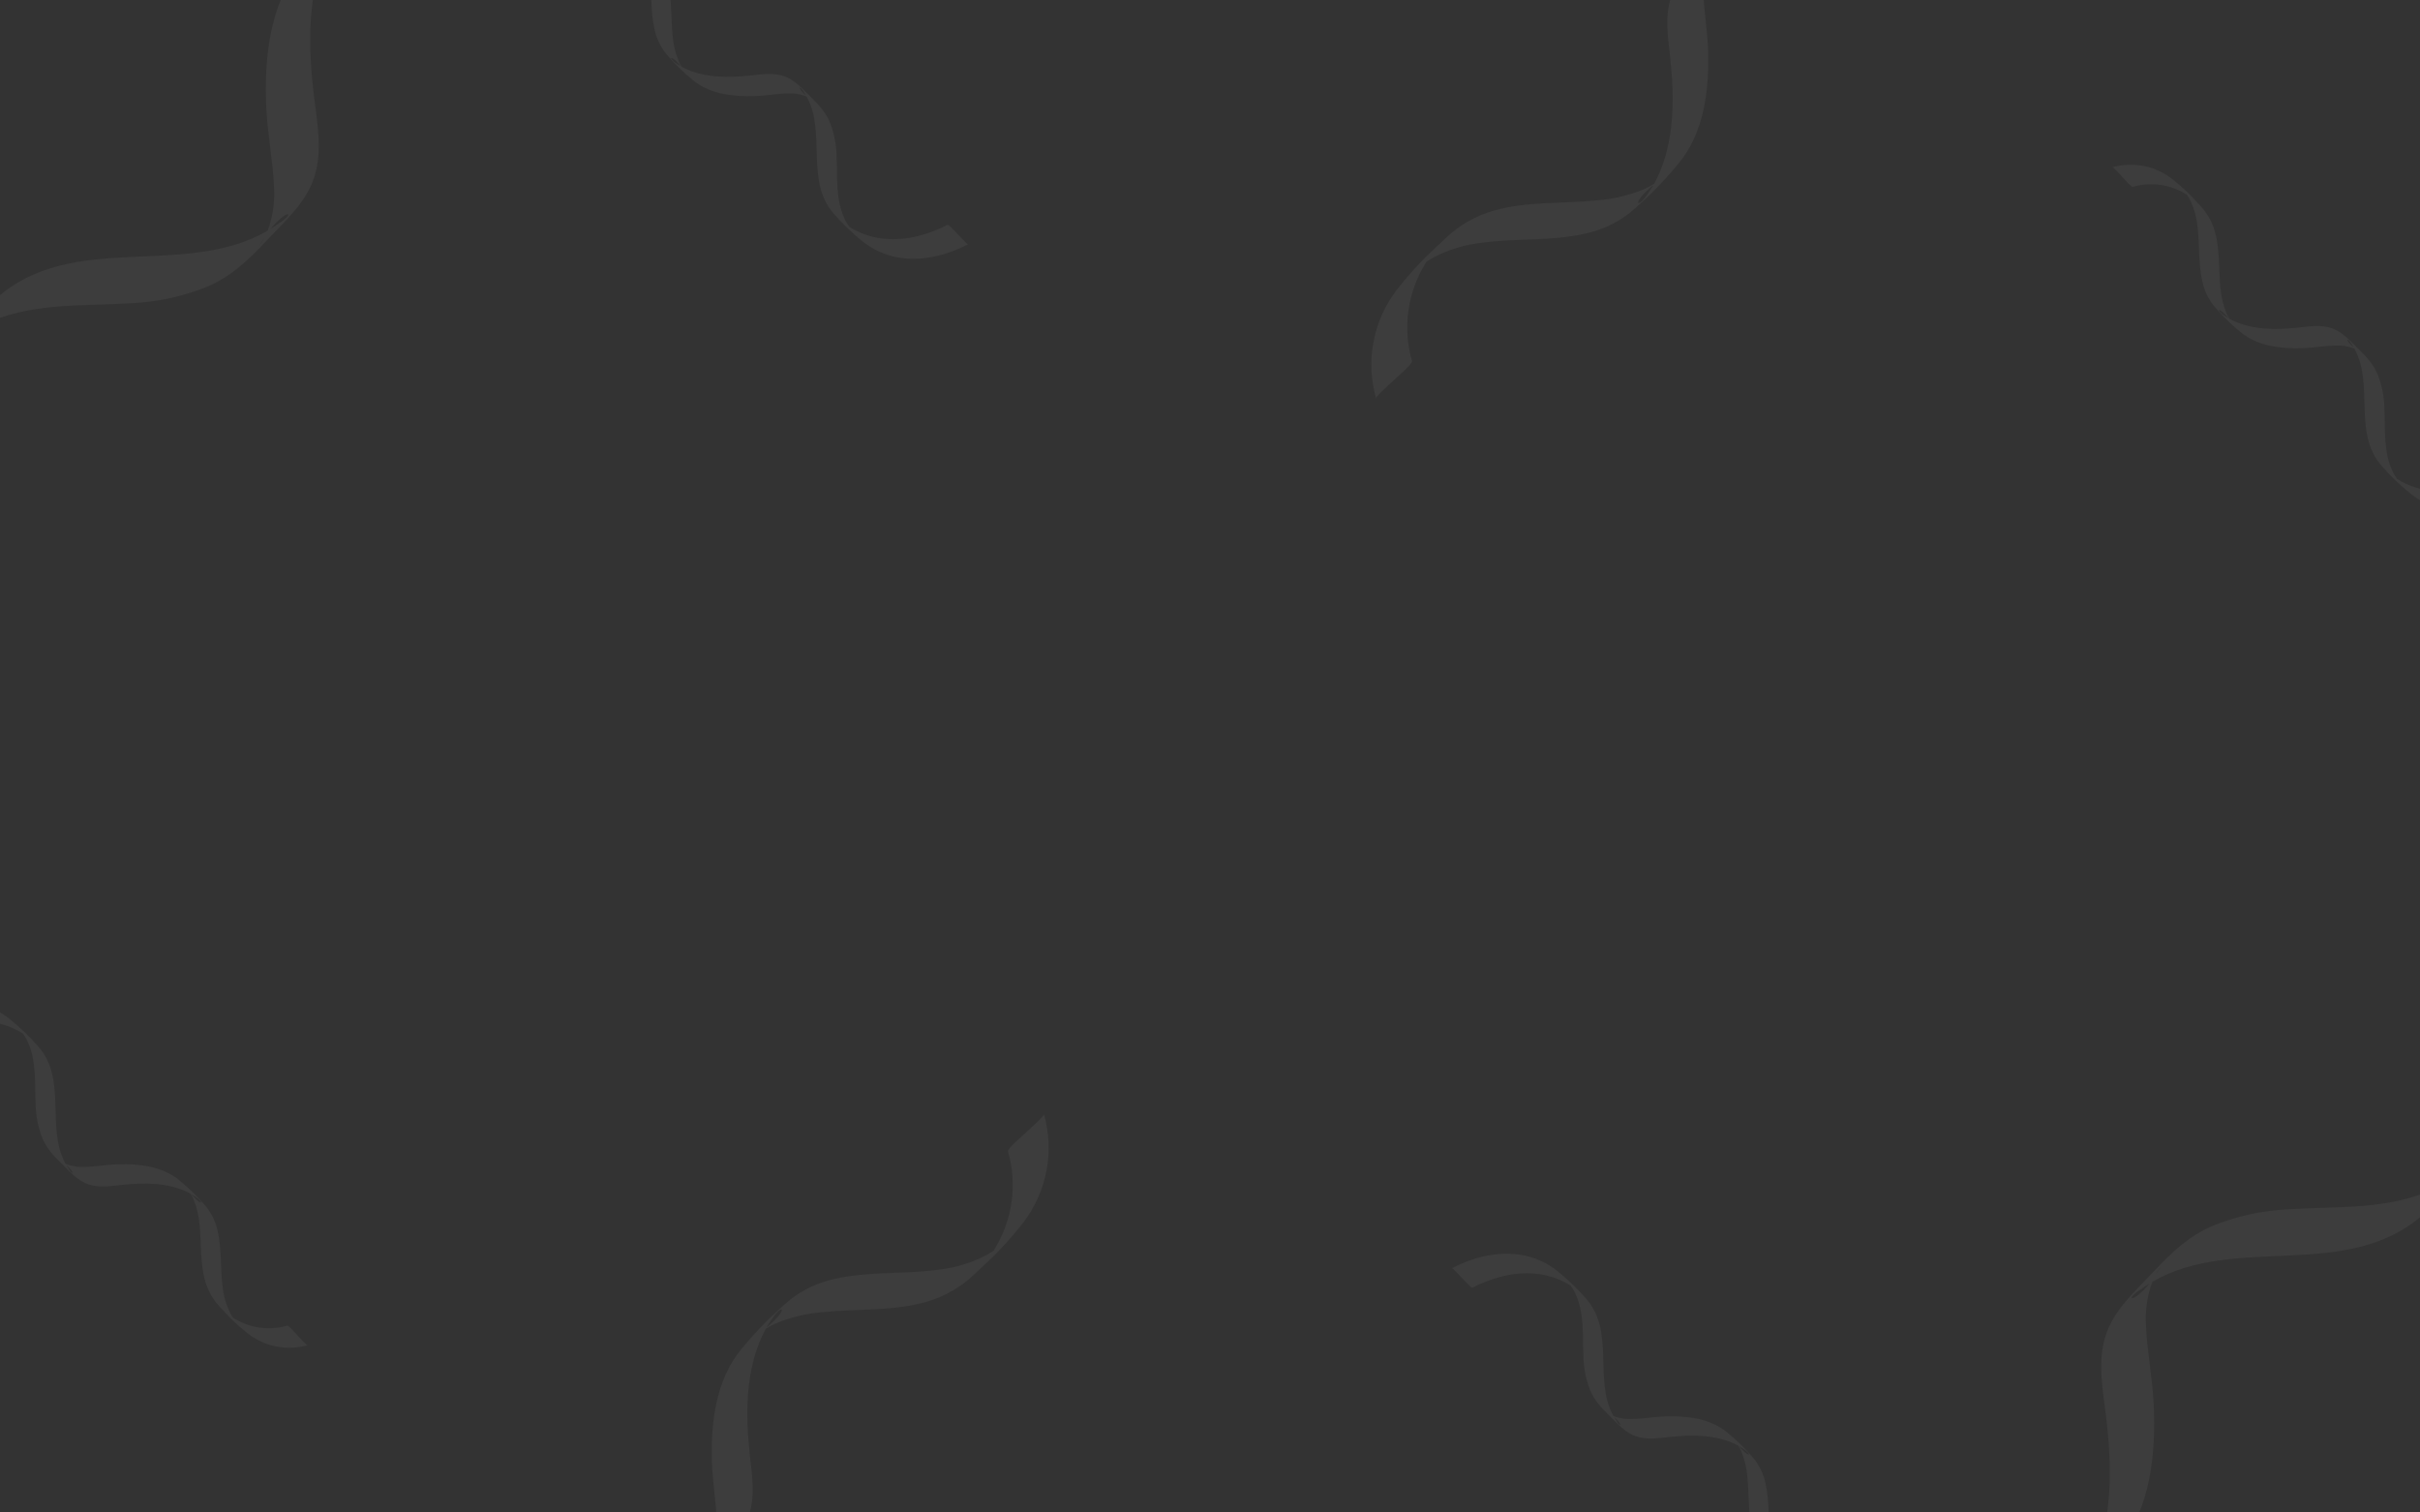 <svg width="1440" height="900" viewBox="0 0 1440 900" fill="none" xmlns="http://www.w3.org/2000/svg">
<rect x="0" y="0" width="1440" height="900" fill="#333333" stroke="none"/>
<g clip-path="url(#clip0_149_9060)">
<g clip-path="url(#clip1_149_9060)">
<path d="M998.88 97.186C1014.17 78.767 1017.09 53.256 1016.39 30.158C1016.03 17.879 1013.72 5.726 1013.47 -6.553C1013.2 -12.659 1014.04 -18.764 1015.95 -24.57C1016.22 -25.374 1016.54 -26.157 1016.88 -26.941C1056.37 -48.81 1108.52 -24.824 1144.79 -56.58C1155.89 -66.24 1166.11 -76.867 1175.32 -88.337C1183.83 -99.102 1189.64 -111.748 1192.26 -125.217C1197.47 -151.872 1190.44 -179.246 1178.22 -203C1178.5 -202.492 1168.29 -192.965 1167.38 -192.033C1166.47 -191.102 1156.25 -181.829 1156.8 -180.834C1167.53 -159.938 1174.22 -136.523 1172.19 -112.853C1171.19 -100.679 1167.66 -88.847 1161.84 -78.111C1160.99 -76.545 1160.06 -74.999 1159.1 -73.496C1156.5 -71.632 1153.73 -69.996 1150.85 -68.606C1129.33 -58.401 1104.77 -60.688 1081.67 -59.671C1069.3 -59.393 1057.06 -56.987 1045.51 -52.558C1034.09 -47.9 1026.02 -40.427 1017.58 -31.747C1008.81 -22.749 998.181 -13.878 994.285 -1.535C990.431 10.299 992.655 22.96 993.904 35.027C996.381 58.527 996.487 84.462 985.921 106.183C985.392 107.242 984.841 108.301 984.27 109.338C982.48 110.483 980.612 111.501 978.68 112.387C969.596 116.187 959.957 118.496 950.137 119.225C929.62 121.342 908.488 119.606 888.478 125.428C878.116 128.432 868.612 133.844 860.741 141.222C859.11 142.746 857.458 144.292 855.828 145.858C855.405 146.197 854.579 146.98 853.52 147.975C845.362 155.566 837.835 163.808 831.012 172.619C824.111 181.662 819.413 192.189 817.288 203.364C815.164 214.539 815.672 226.056 818.773 237C818.456 235.963 828.535 227.134 829.615 226.012C830.695 224.89 840.752 216.485 840.202 214.834C837.413 205.107 836.69 194.904 838.079 184.881C839.469 174.858 842.94 165.236 848.269 156.634C848.438 156.359 848.629 156.084 848.798 155.787C850.196 154.856 851.614 153.967 853.033 153.141C861.964 148.52 871.667 145.578 881.66 144.461C902.072 141.666 923.056 143.635 943.234 139.02C953.097 136.956 962.337 132.605 970.21 126.317C980.639 117.505 990.236 107.754 998.88 97.186ZM1018.25 -29.841C1018.51 -30.328 1018.78 -30.836 1019.08 -31.323C1019.78 -32.53 1020.71 -33.631 1021.39 -34.838C1020.41 -33.118 1019.34 -31.45 1018.19 -29.841H1018.25ZM1010.5 -22.897C1012.11 -24.061 1013.74 -25.014 1015.4 -26.073C1008.15 -17.541 1003.35 -17.901 1010.44 -22.961L1010.5 -22.897ZM983.613 110.481C982.957 111.624 982.28 112.768 981.496 113.869C980.713 114.97 979.908 116.219 979.04 117.341C973.683 124.242 971.629 120.22 983.55 110.354L983.613 110.481Z" fill="#F7F8FC" fill-opacity="0.05"/>
<path d="M412.262 47.665C422.309 55.996 436.224 57.589 448.823 57.208C455.521 57.012 462.149 55.754 468.847 55.615C472.178 55.467 475.507 55.924 478.674 56.965C479.113 57.115 479.54 57.288 479.968 57.473C491.897 78.994 478.813 107.415 496.135 127.182C501.404 133.231 507.2 138.799 513.457 143.822C519.328 148.46 526.226 151.625 533.573 153.053C548.112 155.892 563.043 152.061 576 145.402C575.723 145.552 570.526 139.991 570.018 139.494C569.51 138.998 564.452 133.425 563.909 133.725C552.512 139.575 539.74 143.222 526.829 142.114C520.189 141.569 513.735 139.647 507.879 136.471C507.024 136.009 506.181 135.502 505.361 134.983C504.345 133.562 503.452 132.056 502.694 130.482C497.128 118.758 498.375 105.373 497.821 92.783C497.669 86.04 496.357 79.373 493.941 73.074C491.4 66.855 487.324 62.458 482.589 57.854C477.681 53.077 472.843 47.284 466.11 45.161C459.655 43.06 452.749 44.272 446.167 44.953C433.349 46.303 419.203 46.361 407.354 40.603C406.777 40.314 406.2 40.014 405.634 39.703C405.009 38.727 404.454 37.709 403.971 36.656C401.898 31.706 400.639 26.453 400.241 21.101C399.086 9.92 400.033 -1.597 396.857 -12.501C395.219 -18.148 392.267 -23.328 388.243 -27.618C387.411 -28.506 386.568 -29.406 385.714 -30.295C385.529 -30.526 385.102 -30.976 384.559 -31.553C380.418 -35.998 375.923 -40.101 371.117 -43.819C366.184 -47.58 360.442 -50.14 354.347 -51.298C348.251 -52.456 341.97 -52.179 336 -50.489C336.566 -50.662 341.381 -45.169 341.993 -44.58C342.605 -43.992 347.19 -38.511 348.091 -38.811C353.396 -40.33 358.961 -40.724 364.429 -39.967C369.896 -39.21 375.144 -37.319 379.836 -34.414C379.986 -34.322 380.136 -34.218 380.298 -34.126C380.806 -33.364 381.291 -32.591 381.741 -31.818C384.262 -26.951 385.867 -21.663 386.476 -16.217C388 -5.093 386.926 6.342 389.444 17.339C390.57 22.714 392.943 27.75 396.372 32.041C401.179 37.724 406.498 42.954 412.262 47.665ZM481.55 58.223C481.815 58.362 482.092 58.512 482.358 58.673C483.016 59.054 483.617 59.562 484.275 59.931C483.337 59.398 482.427 58.816 481.55 58.188L481.55 58.223ZM477.762 54C478.397 54.877 478.917 55.765 479.494 56.665C474.84 52.719 475.037 50.099 477.797 53.965L477.762 54ZM405.01 39.345C404.387 38.987 403.763 38.618 403.163 38.191C402.562 37.764 401.881 37.325 401.269 36.852C397.504 33.933 399.698 32.814 405.08 39.31L405.01 39.345Z" fill="#F7F8FC" fill-opacity="0.05"/>
<path d="M1333.26 197.665C1343.31 205.996 1357.22 207.589 1369.82 207.208C1376.52 207.012 1383.15 205.754 1389.85 205.615C1393.18 205.467 1396.51 205.924 1399.67 206.965C1400.11 207.115 1400.54 207.288 1400.97 207.473C1412.9 228.994 1399.81 257.415 1417.13 277.182C1422.4 283.231 1428.2 288.799 1434.46 293.822C1440.33 298.46 1447.23 301.625 1454.57 303.053C1469.11 305.892 1484.04 302.061 1497 295.402C1496.72 295.552 1491.53 289.991 1491.02 289.494C1490.51 288.998 1485.45 283.425 1484.91 283.725C1473.51 289.575 1460.74 293.222 1447.83 292.114C1441.19 291.569 1434.73 289.647 1428.88 286.471C1428.02 286.009 1427.18 285.502 1426.36 284.983C1425.34 283.562 1424.45 282.056 1423.69 280.482C1418.13 268.758 1419.38 255.373 1418.82 242.783C1418.67 236.04 1417.36 229.373 1414.94 223.074C1412.4 216.855 1408.32 212.458 1403.59 207.854C1398.68 203.077 1393.84 197.284 1387.11 195.161C1380.65 193.06 1373.75 194.272 1367.17 194.953C1354.35 196.303 1340.2 196.361 1328.35 190.603C1327.78 190.314 1327.2 190.014 1326.63 189.703C1326.01 188.727 1325.45 187.709 1324.97 186.656C1322.9 181.705 1321.64 176.453 1321.24 171.101C1320.09 159.92 1321.03 148.403 1317.86 137.499C1316.22 131.852 1313.27 126.672 1309.24 122.382C1308.41 121.494 1307.57 120.594 1306.71 119.705C1306.53 119.474 1306.1 119.024 1305.56 118.447C1301.42 114.002 1296.92 109.899 1292.12 106.181C1287.18 102.42 1281.44 99.86 1275.35 98.702C1269.25 97.544 1262.97 97.821 1257 99.511C1257.57 99.338 1262.38 104.831 1262.99 105.42C1263.61 106.008 1268.19 111.489 1269.09 111.189C1274.4 109.67 1279.96 109.276 1285.43 110.033C1290.9 110.79 1296.14 112.681 1300.84 115.586C1300.99 115.678 1301.14 115.782 1301.3 115.874C1301.81 116.636 1302.29 117.409 1302.74 118.182C1305.26 123.049 1306.87 128.337 1307.48 133.783C1309 144.907 1307.93 156.342 1310.44 167.339C1311.57 172.714 1313.94 177.75 1317.37 182.04C1322.18 187.724 1327.5 192.954 1333.26 197.665ZM1402.55 208.223C1402.82 208.362 1403.09 208.512 1403.36 208.673C1404.02 209.054 1404.62 209.562 1405.28 209.931C1404.34 209.398 1403.43 208.816 1402.55 208.189L1402.55 208.223ZM1398.76 204C1399.4 204.877 1399.92 205.765 1400.49 206.665C1395.84 202.719 1396.04 200.099 1398.8 203.965L1398.76 204ZM1326.01 189.345C1325.39 188.987 1324.76 188.618 1324.16 188.191C1323.56 187.764 1322.88 187.326 1322.27 186.852C1318.5 183.933 1320.7 182.814 1326.08 189.31L1326.01 189.345Z" fill="#F7F8FC" fill-opacity="0.05"/>
<path d="M179.175 -20.957C160.173 2.822 157.049 35.336 158.47 64.697C159.211 80.306 162.424 95.709 163.031 111.321C163.518 119.081 162.592 126.865 160.298 134.293C159.967 135.323 159.582 136.326 159.169 137.33C109.493 166.057 42.668 136.751 -2.691 177.978C-16.572 190.52 -29.311 204.272 -40.757 219.073C-51.324 232.96 -58.413 249.178 -61.431 266.37C-67.435 300.391 -57.87 335.045 -41.796 364.976C-42.158 364.336 -29.409 351.983 -28.273 350.777C-27.138 349.572 -14.356 337.542 -15.078 336.289C-29.202 309.96 -38.245 280.333 -36.209 250.182C-35.219 234.675 -31.012 219.544 -23.853 205.756C-22.813 203.744 -21.665 201.757 -20.489 199.823C-17.219 197.392 -13.746 195.247 -10.108 193.412C16.993 179.937 48.258 182.279 77.59 180.454C93.308 179.815 108.798 176.472 123.383 170.572C137.778 164.385 147.857 154.694 158.392 143.459C169.324 131.813 182.627 120.285 187.292 104.497C191.916 89.356 188.799 73.305 186.933 57.985C183.242 28.154 182.509 -4.829 195.434 -32.7C196.082 -34.059 196.757 -35.417 197.46 -36.75C199.708 -38.247 202.058 -39.586 204.493 -40.757C215.949 -45.799 228.143 -48.958 240.605 -50.112C266.629 -53.278 293.522 -51.557 318.815 -59.424C331.913 -63.484 343.866 -70.586 353.698 -80.151C355.735 -82.127 357.798 -84.131 359.834 -86.161C360.364 -86.602 361.395 -87.617 362.717 -88.907C372.909 -98.75 382.284 -109.406 390.751 -120.769C399.311 -132.431 405.039 -145.928 407.48 -160.19C409.922 -174.452 409.01 -189.088 404.817 -202.936C405.244 -201.624 392.64 -190.163 391.294 -188.711C389.947 -187.259 377.361 -176.337 378.098 -174.25C381.866 -161.942 383.021 -148.983 381.487 -136.203C379.952 -123.423 375.764 -111.105 369.19 -100.042C368.982 -99.688 368.746 -99.333 368.537 -98.952C366.783 -97.735 365.001 -96.572 363.217 -95.489C351.975 -89.405 339.713 -85.439 327.039 -83.788C301.166 -79.763 274.456 -81.784 248.92 -75.448C236.435 -72.596 224.794 -66.848 214.934 -58.67C201.885 -47.222 189.915 -34.598 179.175 -20.957ZM157.487 141.051C157.176 141.676 156.837 142.329 156.472 142.955C155.612 144.506 154.454 145.928 153.62 147.478C154.824 145.268 156.142 143.123 157.568 141.05L157.487 141.051ZM167.175 132.04C165.157 133.558 163.107 134.808 161.033 136.192C170.038 125.174 176.154 125.52 167.257 132.12L167.175 132.04ZM198.267 -38.219C199.075 -39.688 199.91 -41.158 200.88 -42.577C201.85 -43.995 202.844 -45.602 203.921 -47.049C210.569 -55.951 213.272 -50.882 198.351 -38.059L198.267 -38.219Z" fill="#F7F8FC" fill-opacity="0.05"/>
</g>
<g clip-path="url(#clip2_149_9060)">
<path d="M441.12 802.814C425.832 821.233 422.91 846.744 423.609 869.842C423.969 882.121 426.277 894.274 426.531 906.553C426.804 912.659 425.964 918.764 424.054 924.57C423.778 925.374 423.461 926.157 423.122 926.941C383.633 948.811 331.481 924.824 295.21 956.58C284.111 966.24 273.893 976.867 264.677 988.337C256.166 999.101 250.358 1011.75 247.738 1025.22C242.529 1051.87 249.559 1079.25 261.776 1103C261.501 1102.49 271.707 1092.96 272.617 1092.03C273.528 1091.1 283.755 1081.83 283.204 1080.83C272.469 1059.94 265.778 1036.52 267.811 1012.85C268.81 1000.68 272.337 988.847 278.165 978.111C279.012 976.545 279.943 974.999 280.896 973.496C283.503 971.632 286.266 969.996 289.154 968.606C310.667 958.401 335.229 960.688 358.33 959.671C370.704 959.393 382.937 956.987 394.495 952.558C405.908 947.9 413.975 940.427 422.424 931.747C431.19 922.749 441.819 913.878 445.715 901.535C449.569 889.701 447.345 877.04 446.096 864.973C443.619 841.473 443.513 815.538 454.079 793.817C454.608 792.758 455.159 791.699 455.73 790.662C457.52 789.517 459.388 788.499 461.32 787.613C470.404 783.813 480.043 781.504 489.863 780.775C510.38 778.658 531.512 780.394 551.522 774.572C561.884 771.568 571.388 766.156 579.259 758.778C580.89 757.254 582.542 755.708 584.172 754.142C584.595 753.803 585.421 753.02 586.48 752.025C594.638 744.434 602.165 736.192 608.988 727.381C615.889 718.338 620.587 707.811 622.712 696.636C624.836 685.461 624.328 673.944 621.227 663C621.544 664.037 611.465 672.866 610.385 673.988C609.305 675.11 599.248 683.515 599.798 685.166C602.587 694.893 603.31 705.096 601.921 715.119C600.531 725.142 597.06 734.764 591.731 743.366C591.562 743.641 591.371 743.916 591.202 744.213C589.804 745.144 588.386 746.033 586.967 746.859C578.036 751.48 568.333 754.422 558.34 755.539C537.928 758.334 516.944 756.365 496.766 760.98C486.903 763.044 477.663 767.395 469.79 773.683C459.361 782.495 449.764 792.246 441.12 802.814ZM421.746 929.841C421.492 930.328 421.216 930.836 420.92 931.323C420.221 932.53 419.29 933.631 418.612 934.838C419.591 933.118 420.658 931.45 421.809 929.841H421.746ZM429.496 922.897C427.886 924.061 426.256 925.014 424.604 926.073C431.846 917.541 436.652 917.901 429.559 922.961L429.496 922.897ZM456.387 789.519C457.043 788.376 457.72 787.232 458.504 786.131C459.287 785.03 460.092 783.781 460.96 782.659C466.317 775.758 468.371 779.78 456.45 789.646L456.387 789.519Z" fill="#F7F8FC" fill-opacity="0.05"/>
<path d="M1027.74 852.335C1017.69 844.004 1003.78 842.411 991.177 842.792C984.479 842.988 977.851 844.246 971.153 844.385C967.822 844.533 964.493 844.076 961.326 843.035C960.887 842.885 960.46 842.712 960.032 842.527C948.103 821.006 961.187 792.585 943.865 772.818C938.596 766.769 932.8 761.201 926.543 756.178C920.672 751.54 913.774 748.375 906.427 746.947C891.888 744.108 876.957 747.939 864 754.598C864.277 754.448 869.474 760.009 869.982 760.506C870.49 761.002 875.548 766.575 876.091 766.275C887.488 760.425 900.26 756.778 913.171 757.886C919.811 758.431 926.265 760.353 932.121 763.529C932.976 763.991 933.819 764.498 934.639 765.017C935.655 766.438 936.548 767.944 937.306 769.518C942.872 781.242 941.625 794.627 942.179 807.217C942.331 813.96 943.643 820.627 946.059 826.926C948.6 833.145 952.676 837.542 957.411 842.146C962.319 846.923 967.157 852.716 973.89 854.839C980.345 856.94 987.251 855.728 993.833 855.047C1006.65 853.697 1020.8 853.639 1032.65 859.397C1033.22 859.686 1033.8 859.986 1034.37 860.297C1034.99 861.273 1035.55 862.291 1036.03 863.344C1038.1 868.295 1039.36 873.547 1039.76 878.899C1040.91 890.08 1039.97 901.597 1043.14 912.501C1044.78 918.148 1047.73 923.328 1051.76 927.618C1052.59 928.506 1053.43 929.406 1054.29 930.295C1054.47 930.526 1054.9 930.976 1055.44 931.553C1059.58 935.998 1064.08 940.101 1068.88 943.819C1073.82 947.58 1079.56 950.14 1085.65 951.298C1091.75 952.456 1098.03 952.179 1104 950.489C1103.43 950.662 1098.62 945.169 1098.01 944.58C1097.39 943.992 1092.81 938.511 1091.91 938.811C1086.6 940.33 1081.04 940.724 1075.57 939.967C1070.1 939.21 1064.86 937.319 1060.16 934.414C1060.01 934.322 1059.86 934.218 1059.7 934.126C1059.19 933.364 1058.71 932.591 1058.26 931.818C1055.74 926.951 1054.13 921.663 1053.52 916.217C1052 905.093 1053.07 893.658 1050.56 882.661C1049.43 877.286 1047.06 872.25 1043.63 867.96C1038.82 862.276 1033.5 857.046 1027.74 852.335ZM958.45 841.777C958.185 841.638 957.908 841.488 957.642 841.327C956.984 840.946 956.383 840.438 955.725 840.069C956.663 840.602 957.573 841.184 958.45 841.811L958.45 841.777ZM962.238 846C961.603 845.123 961.083 844.235 960.506 843.335C965.16 847.281 964.963 849.901 962.203 846.035L962.238 846ZM1034.99 860.655C1035.61 861.013 1036.24 861.382 1036.84 861.809C1037.44 862.236 1038.12 862.674 1038.73 863.148C1042.5 866.067 1040.3 867.186 1034.92 860.69L1034.99 860.655Z" fill="#F7F8FC" fill-opacity="0.05"/>
<path d="M106.738 702.335C96.691 694.004 82.776 692.411 70.177 692.792C63.479 692.988 56.851 694.246 50.153 694.385C46.822 694.533 43.493 694.076 40.326 693.035C39.887 692.885 39.46 692.712 39.032 692.527C27.103 671.006 40.187 642.585 22.865 622.818C17.596 616.769 11.8 611.201 5.543 606.178C-0.328 601.54 -7.226 598.375 -14.573 596.947C-29.112 594.108 -44.043 597.939 -57 604.598C-56.723 604.448 -51.526 610.009 -51.018 610.506C-50.51 611.002 -45.452 616.575 -44.909 616.275C-33.512 610.425 -20.74 606.778 -7.829 607.886C-1.189 608.431 5.265 610.353 11.121 613.529C11.976 613.991 12.819 614.498 13.639 615.017C14.655 616.438 15.548 617.944 16.306 619.518C21.872 631.242 20.625 644.627 21.179 657.217C21.331 663.96 22.643 670.627 25.059 676.926C27.6 683.145 31.676 687.542 36.411 692.146C41.319 696.923 46.157 702.716 52.89 704.839C59.345 706.94 66.251 705.728 72.833 705.047C85.651 703.697 99.797 703.639 111.646 709.397C112.223 709.686 112.8 709.986 113.366 710.297C113.991 711.273 114.546 712.291 115.029 713.344C117.102 718.295 118.361 723.547 118.759 728.899C119.914 740.08 118.967 751.597 122.143 762.501C123.781 768.148 126.733 773.328 130.757 777.618C131.589 778.506 132.432 779.406 133.286 780.295C133.471 780.526 133.898 780.976 134.441 781.553C138.582 785.998 143.077 790.101 147.883 793.819C152.816 797.58 158.558 800.14 164.653 801.298C170.749 802.456 177.03 802.179 183 800.489C182.434 800.662 177.619 795.169 177.007 794.58C176.395 793.992 171.81 788.511 170.909 788.811C165.604 790.33 160.039 790.724 154.571 789.967C149.104 789.21 143.856 787.319 139.164 784.414C139.014 784.322 138.864 784.218 138.702 784.126C138.194 783.364 137.709 782.591 137.259 781.818C134.738 776.951 133.133 771.663 132.524 766.217C131 755.093 132.074 743.658 129.556 732.661C128.43 727.286 126.057 722.25 122.628 717.96C117.821 712.276 112.502 707.046 106.738 702.335ZM37.45 691.777C37.185 691.638 36.907 691.488 36.642 691.327C35.984 690.946 35.383 690.438 34.725 690.069C35.663 690.602 36.573 691.184 37.45 691.811L37.45 691.777ZM41.238 696C40.603 695.123 40.083 694.235 39.506 693.335C44.16 697.281 43.963 699.901 41.203 696.035L41.238 696ZM113.99 710.655C114.613 711.013 115.237 711.382 115.837 711.809C116.438 712.236 117.119 712.674 117.731 713.148C121.496 716.067 119.302 717.186 113.92 710.69L113.99 710.655Z" fill="#F7F8FC" fill-opacity="0.05"/>
<path d="M1260.83 920.957C1279.83 897.178 1282.95 864.664 1281.53 835.303C1280.79 819.693 1277.58 804.291 1276.97 788.679C1276.48 780.919 1277.41 773.135 1279.7 765.707C1280.03 764.677 1280.42 763.674 1280.83 762.67C1330.51 733.943 1397.33 763.249 1442.69 722.022C1456.57 709.48 1469.31 695.728 1480.76 680.927C1491.32 667.04 1498.41 650.822 1501.43 633.63C1507.43 599.609 1497.87 564.955 1481.8 535.024C1482.16 535.664 1469.41 548.017 1468.27 549.223C1467.14 550.428 1454.36 562.458 1455.08 563.711C1469.2 590.04 1478.25 619.667 1476.21 649.818C1475.22 665.325 1471.01 680.456 1463.85 694.244C1462.81 696.256 1461.67 698.243 1460.49 700.177C1457.22 702.608 1453.75 704.753 1450.11 706.588C1423.01 720.063 1391.74 717.721 1362.41 719.546C1346.69 720.185 1331.2 723.528 1316.62 729.428C1302.22 735.615 1292.14 745.306 1281.61 756.541C1270.68 768.187 1257.37 779.715 1252.71 795.503C1248.08 810.644 1251.2 826.695 1253.07 842.015C1256.76 871.846 1257.49 904.829 1244.57 932.7C1243.92 934.059 1243.24 935.418 1242.54 936.75C1240.29 938.247 1237.94 939.586 1235.51 940.757C1224.05 945.799 1211.86 948.958 1199.39 950.112C1173.37 953.278 1146.48 951.558 1121.19 959.424C1108.09 963.484 1096.13 970.586 1086.3 980.151C1084.27 982.127 1082.2 984.131 1080.17 986.161C1079.64 986.602 1078.6 987.617 1077.28 988.907C1067.09 998.75 1057.72 1009.41 1049.25 1020.77C1040.69 1032.43 1034.96 1045.93 1032.52 1060.19C1030.08 1074.45 1030.99 1089.09 1035.18 1102.94C1034.76 1101.62 1047.36 1090.16 1048.71 1088.71C1050.05 1087.26 1062.64 1076.34 1061.9 1074.25C1058.13 1061.94 1056.98 1048.98 1058.51 1036.2C1060.05 1023.42 1064.24 1011.11 1070.81 1000.04C1071.02 999.688 1071.25 999.333 1071.46 998.952C1073.22 997.735 1075 996.572 1076.78 995.489C1088.02 989.405 1100.29 985.439 1112.96 983.788C1138.83 979.763 1165.54 981.784 1191.08 975.448C1203.57 972.595 1215.21 966.848 1225.07 958.67C1238.12 947.222 1250.09 934.598 1260.83 920.957ZM1282.51 758.949C1282.82 758.324 1283.16 757.671 1283.53 757.045C1284.39 755.494 1285.55 754.072 1286.38 752.522C1285.18 754.732 1283.86 756.877 1282.43 758.95L1282.51 758.949ZM1272.83 767.96C1274.84 766.442 1276.89 765.192 1278.97 763.808C1269.96 774.826 1263.85 774.48 1272.74 767.88L1272.83 767.96ZM1241.73 938.219C1240.92 939.689 1240.09 941.158 1239.12 942.577C1238.15 943.995 1237.16 945.602 1236.08 947.049C1229.43 955.951 1226.73 950.882 1241.65 938.059L1241.73 938.219Z" fill="#F7F8FC" fill-opacity="0.05"/>
</g>
</g>
<defs>
<clipPath id="clip0_149_9060">
<rect width="1440" height="900" fill="white"/>
</clipPath>
<clipPath id="clip1_149_9060">
<rect width="1440" height="400" fill="white"/>
</clipPath>
<clipPath id="clip2_149_9060">
<rect width="1440" height="400" fill="white" transform="matrix(-1 0 0 -1 1440 900)"/>
</clipPath>
</defs>
</svg>
